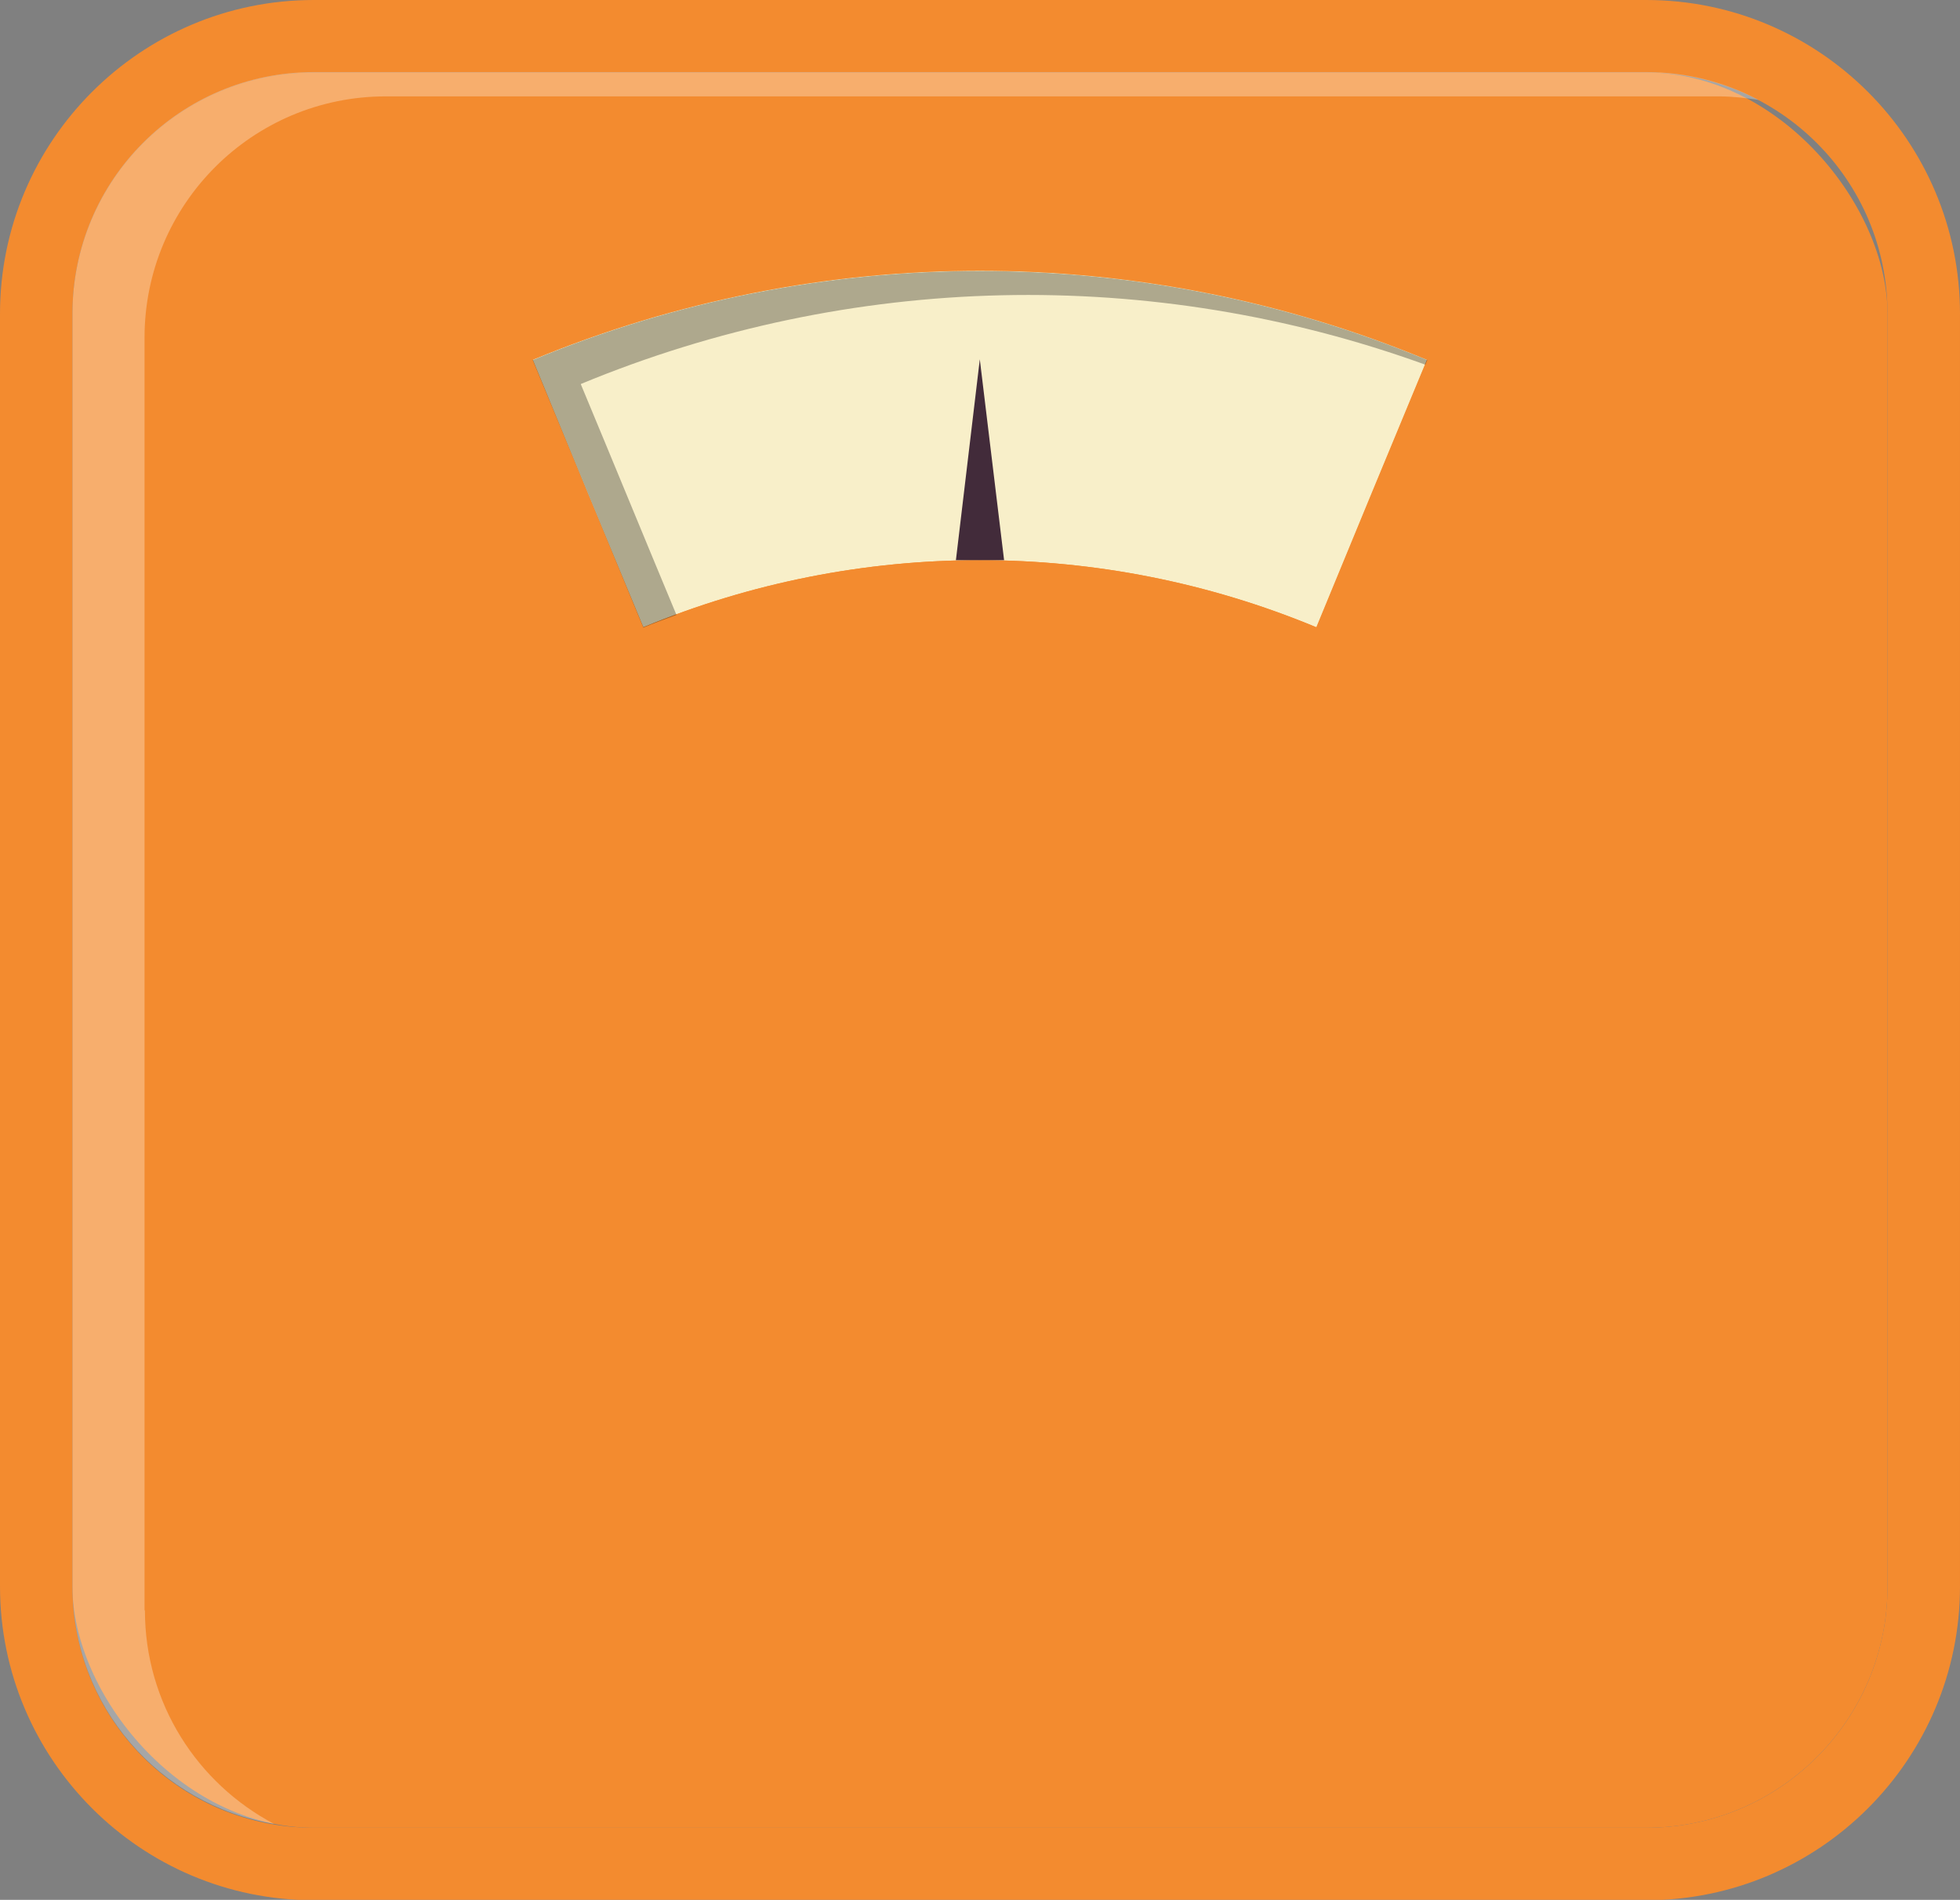 <?xml version="1.0" encoding="UTF-8"?>
<svg id="_圖層_2" data-name="圖層 2" xmlns="http://www.w3.org/2000/svg" viewBox="0 0 50.85 49.28">
  <rect x="0" y="0" width="50.85" height="49.28" fill="#808080" stroke="none"/>
  <defs>
    <style>
      .cls-1 {
        fill: #fff;
      }

      .cls-1, .cls-2 {
        opacity: .3;
      }

      .cls-3 {
        fill: #422b3a;
      }

      .cls-4 {
        fill: #f38b2f;
      }

      .cls-5 {
        fill: #f8efc9;
      }
    </style>
  </defs>
  <g id="_圖層_1-2" data-name="圖層 1">
    <g>
      <rect class="cls-4" x="1.88" y="1.88" width="47.09" height="45.53" rx="6.26" ry="6.26"/>
      <path class="cls-4" d="M42.71,1.88c3.46,0,6.26,2.8,6.26,6.26v33.01c0,3.46-2.8,6.26-6.26,6.26H8.14c-3.46,0-6.26-2.8-6.26-6.26V8.14c0-3.46,2.8-6.26,6.26-6.26h34.57ZM42.71,0H8.14C3.65,0,0,3.65,0,8.14v33.01c0,4.49,3.65,8.14,8.14,8.14h34.57c4.49,0,8.14-3.65,8.14-8.14V8.14c0-4.49-3.65-8.14-8.14-8.14h0Z"/>
      <path class="cls-1" d="M3.75,41.77V8.76c0-3.46,2.8-6.26,6.26-6.26h34.58c.35,0,.69.04,1.03.09-.87-.46-1.86-.72-2.9-.72H8.14c-3.46,0-6.26,2.8-6.26,6.26v33.01c0,3.11,2.26,5.68,5.23,6.17-1.99-1.05-3.35-3.13-3.35-5.54Z"/>
      <path class="cls-5" d="M34.15,16.27c-5.59-2.32-11.87-2.32-17.46,0-.96-2.31-1.92-4.63-2.87-6.94,7.43-3.08,15.78-3.08,23.21,0-.96,2.31-1.92,4.63-2.87,6.94Z"/>
      <path class="cls-4" d="M25.42,7.02c3.94,0,7.89.77,11.6,2.31-.96,2.31-1.92,4.63-2.87,6.94-2.79-1.16-5.76-1.74-8.73-1.74s-5.94.58-8.73,1.74c-.96-2.31-1.92-4.63-2.87-6.94,3.72-1.54,7.66-2.31,11.6-2.31h0ZM25.42,5.77c-4.17,0-8.23.81-12.08,2.4-.64.26-.94,1-.68,1.64l2.87,6.94c.2.48.67.77,1.16.77.16,0,.32-.03.48-.1,2.63-1.09,5.41-1.64,8.25-1.64s5.62.55,8.25,1.64c.15.06.32.1.48.1s.33-.03.48-.1c.31-.13.55-.37.68-.68l1.18-2.86,1.69-4.08c.26-.64-.04-1.37-.68-1.64-3.85-1.6-7.92-2.4-12.08-2.4h0Z"/>
      <path class="cls-2" d="M15.07,9.96c7-2.9,14.81-3.07,21.91-.5.02-.04.03-.08.05-.12-7.43-3.08-15.78-3.08-23.21,0,.96,2.31,1.92,4.63,2.87,6.94.28-.12.57-.22.86-.33-.83-1.99-1.65-3.99-2.48-5.98Z"/>
      <polygon class="cls-3" points="24.8 14.53 25.42 9.32 26.05 14.53 24.8 14.53"/>
    </g>
  </g>
</svg>